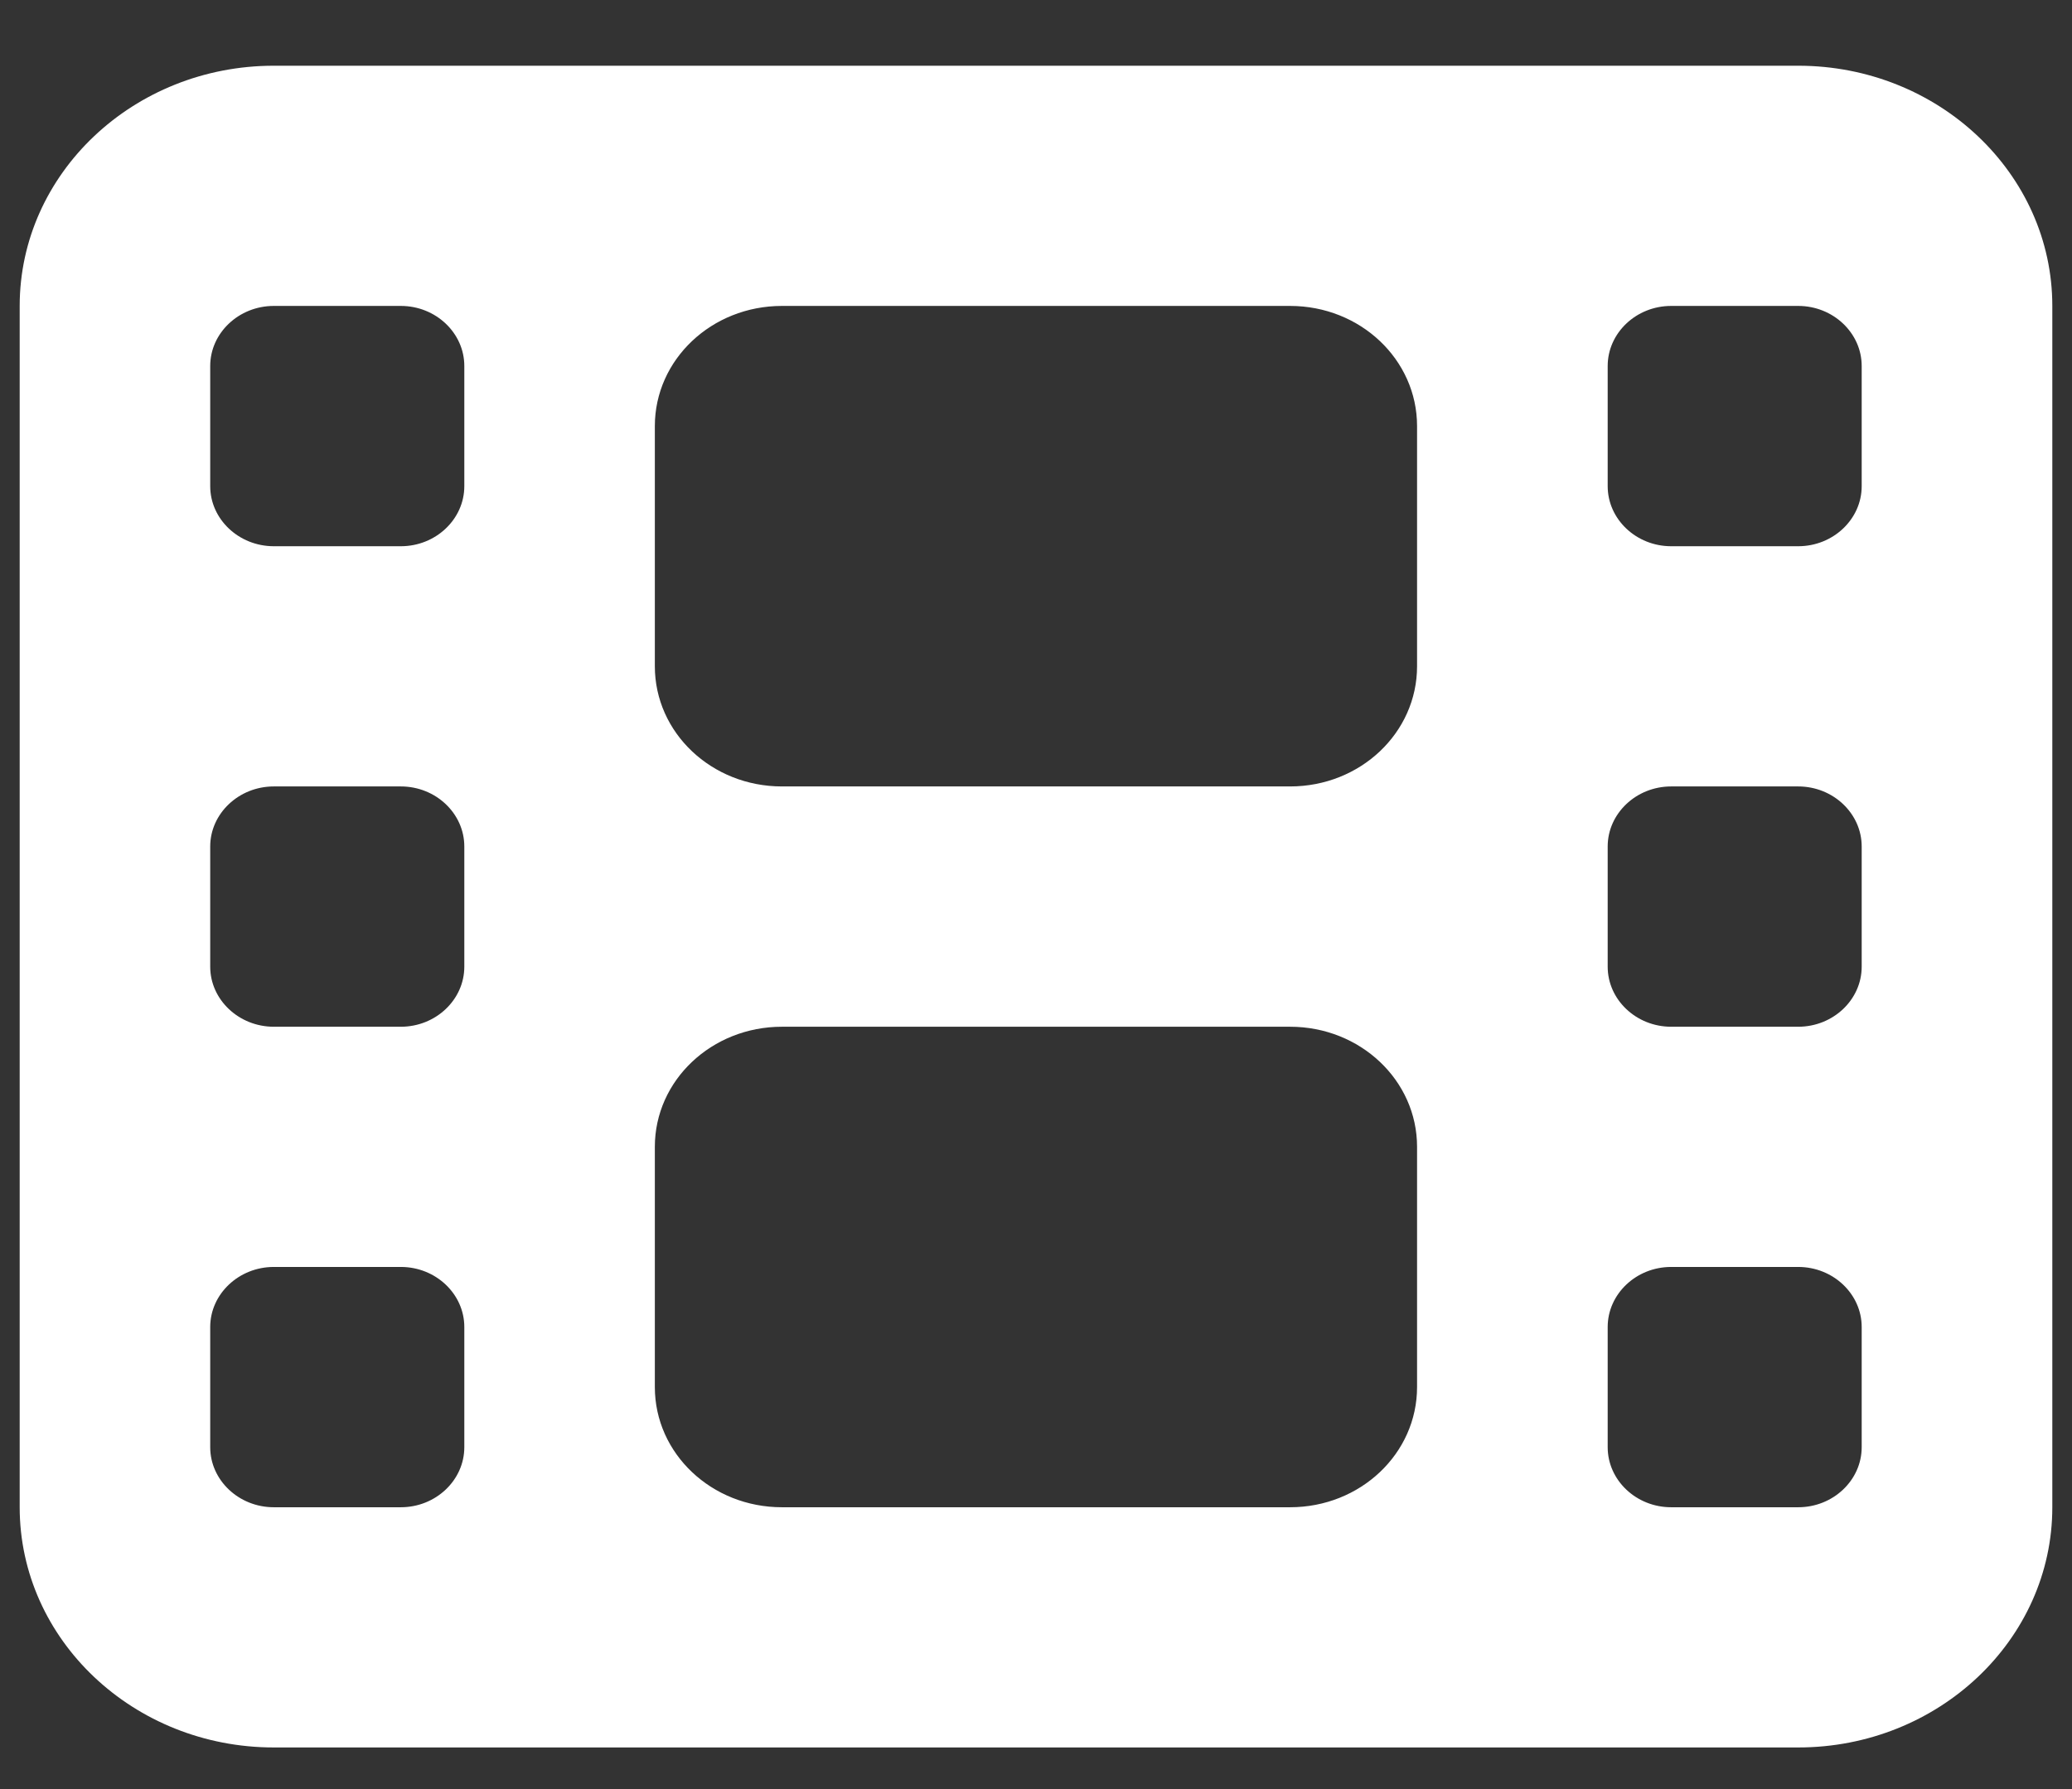<svg width="22" height="19" viewBox="0 0 22 19" fill="none" xmlns="http://www.w3.org/2000/svg">
<rect x="0" y="0" width="22" height="19" fill="#333333" stroke="none"/>
<path d="M0.209 3.249C0.209 1.842 1.419 0.698 2.907 0.698H19.093C20.581 0.698 21.791 1.842 21.791 3.249V16.007C21.791 17.414 20.581 18.558 19.093 18.558H2.907C1.419 18.558 0.209 17.414 0.209 16.007V3.249ZM2.232 14.093V15.369C2.232 15.72 2.536 16.007 2.907 16.007H4.256C4.627 16.007 4.93 15.72 4.93 15.369V14.093C4.93 13.742 4.627 13.455 4.256 13.455H2.907C2.536 13.455 2.232 13.742 2.232 14.093ZM17.744 13.455C17.373 13.455 17.07 13.742 17.07 14.093V15.369C17.07 15.72 17.373 16.007 17.744 16.007H19.093C19.464 16.007 19.767 15.72 19.767 15.369V14.093C19.767 13.742 19.464 13.455 19.093 13.455H17.744ZM2.232 8.99V10.266C2.232 10.617 2.536 10.904 2.907 10.904H4.256C4.627 10.904 4.93 10.617 4.93 10.266V8.99C4.93 8.639 4.627 8.352 4.256 8.352H2.907C2.536 8.352 2.232 8.639 2.232 8.99ZM17.744 8.352C17.373 8.352 17.07 8.639 17.07 8.99V10.266C17.07 10.617 17.373 10.904 17.744 10.904H19.093C19.464 10.904 19.767 10.617 19.767 10.266V8.99C19.767 8.639 19.464 8.352 19.093 8.352H17.744ZM2.232 3.887V5.163C2.232 5.514 2.536 5.801 2.907 5.801H4.256C4.627 5.801 4.93 5.514 4.93 5.163V3.887C4.93 3.536 4.627 3.249 4.256 3.249H2.907C2.536 3.249 2.232 3.536 2.232 3.887ZM17.744 3.249C17.373 3.249 17.07 3.536 17.07 3.887V5.163C17.07 5.514 17.373 5.801 17.744 5.801H19.093C19.464 5.801 19.767 5.514 19.767 5.163V3.887C19.767 3.536 19.464 3.249 19.093 3.249H17.744ZM6.953 4.525V7.076C6.953 7.782 7.556 8.352 8.302 8.352H13.698C14.444 8.352 15.046 7.782 15.046 7.076V4.525C15.046 3.819 14.444 3.249 13.698 3.249H8.302C7.556 3.249 6.953 3.819 6.953 4.525ZM8.302 10.904C7.556 10.904 6.953 11.474 6.953 12.179V14.731C6.953 15.437 7.556 16.007 8.302 16.007H13.698C14.444 16.007 15.046 15.437 15.046 14.731V12.179C15.046 11.474 14.444 10.904 13.698 10.904H8.302Z" fill="white"/>
</svg>

